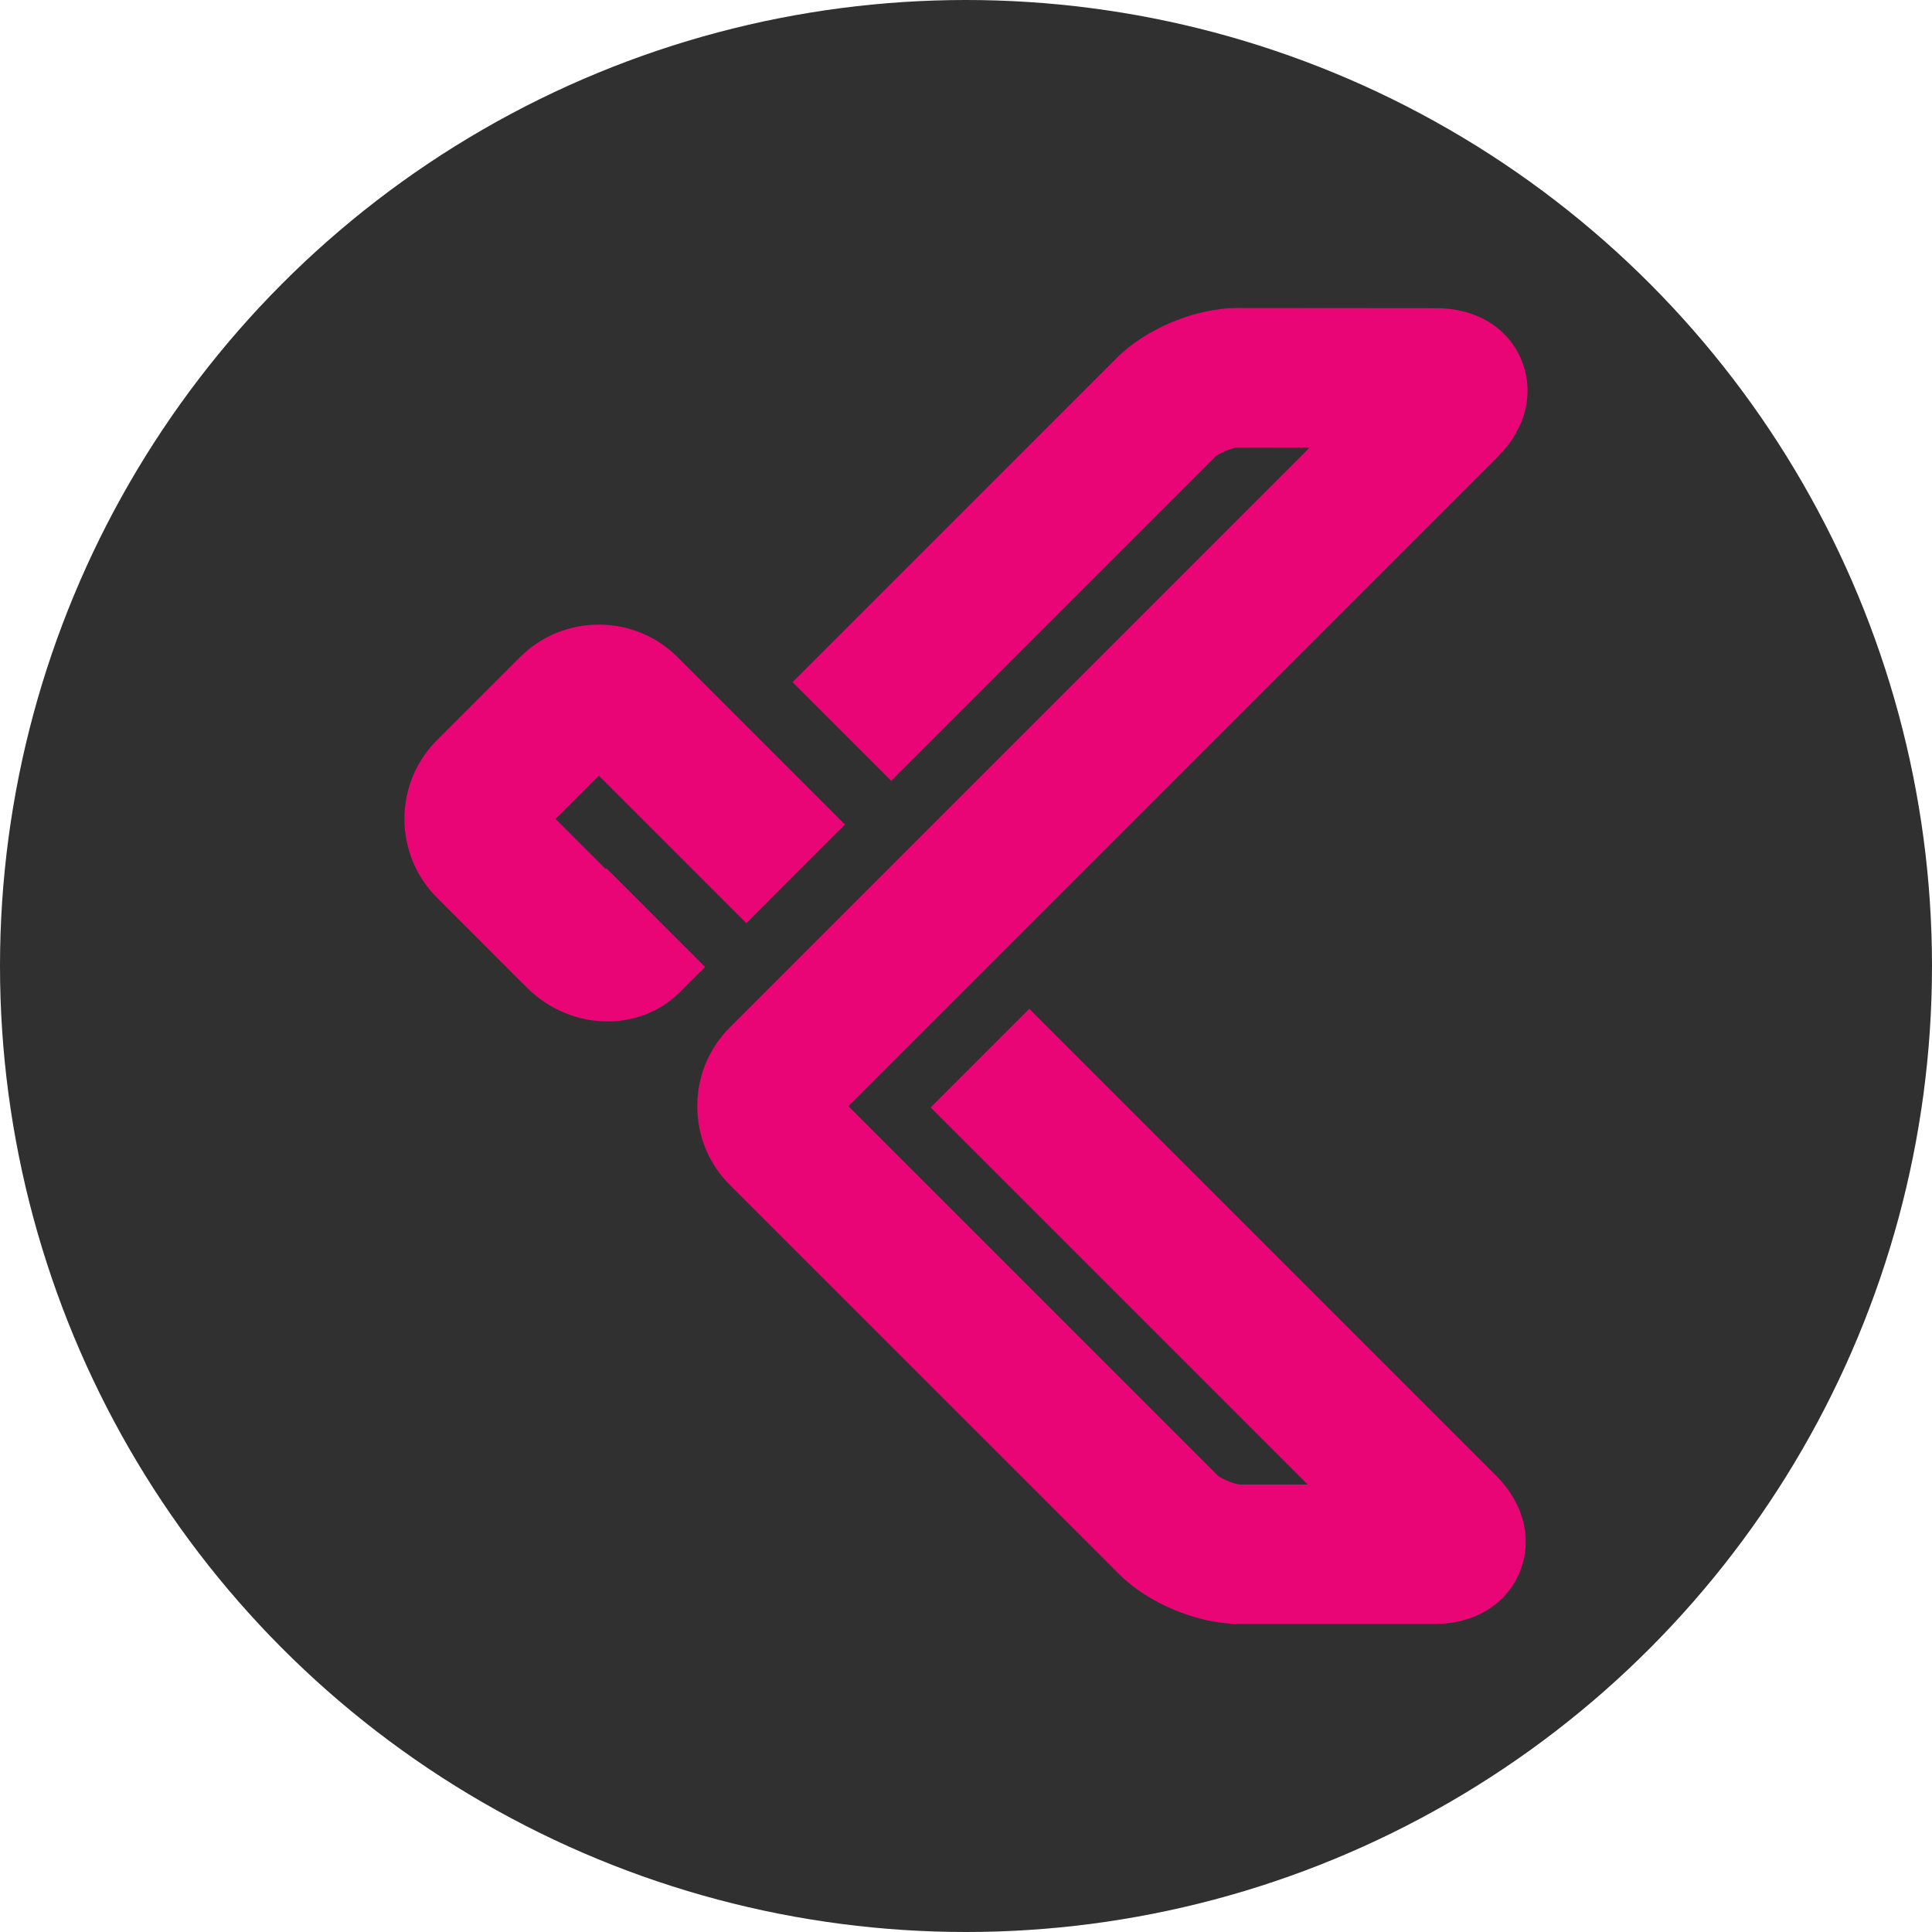 <?xml version="1.0" encoding="utf-8"?>
<!-- Generator: Adobe Illustrator 16.0.0, SVG Export Plug-In . SVG Version: 6.00 Build 0)  -->
<!DOCTYPE svg PUBLIC "-//W3C//DTD SVG 1.1//EN" "http://www.w3.org/Graphics/SVG/1.1/DTD/svg11.dtd">
<svg version="1.1" id="Layer_1" xmlns="http://www.w3.org/2000/svg" xmlns:xlink="http://www.w3.org/1999/xlink" x="0px" y="0px"
	 width="360px" height="360px" viewBox="0 0 360 360" enable-background="new 0 0 360 360" xml:space="preserve">
<circle fill="#303030" cx="180" cy="180" r="180"/>
<path fill="#E90575" d="M267.262,302.608h-36.295c-7.75,0-16.99-3.828-22.469-9.309l-72.493-72.487
	c-3.919-3.918-6.077-9.137-6.077-14.693s2.159-10.776,6.079-14.694L244.025,83.404l-13.469-0.012
	c-0.994,0.059-3.332,1.026-4.117,1.724l-60.373,60.376l-18.385-18.385l60.414-60.414c5.477-5.478,14.711-9.301,22.463-9.301h0.02
	l37.037,0.031c7.447,0.008,13.385,3.617,15.881,9.654c2.496,6.036,0.844,12.783-4.424,18.047l-120.99,120.995l68.798,68.796
	c0.746,0.662,3.092,1.633,4.143,1.694h12.633l-70.251-70.252l18.384-18.386l86.943,86.943c5.268,5.269,6.918,12.016,4.418,18.053
	C280.648,299.004,274.711,302.608,267.262,302.608 M126.708,184.842l4.667-4.664l-18.381-18.39l-0.141,0.14l-9.336-9.333
	l8.061-8.058l27.488,27.485l18.383-18.386l-31.178-31.174c-8.101-8.101-21.283-8.101-29.385-0.002l-15.445,15.441
	c-3.92,3.918-6.078,9.136-6.08,14.692c0,5.556,2.158,10.774,6.078,14.694L98.157,184c4.209,4.209,9.685,6.332,15.049,6.332
	C118.168,190.332,123.036,188.513,126.708,184.842"/>
<rect x="-97.5" y="50" fill="none" width="793" height="313"/>
</svg>

